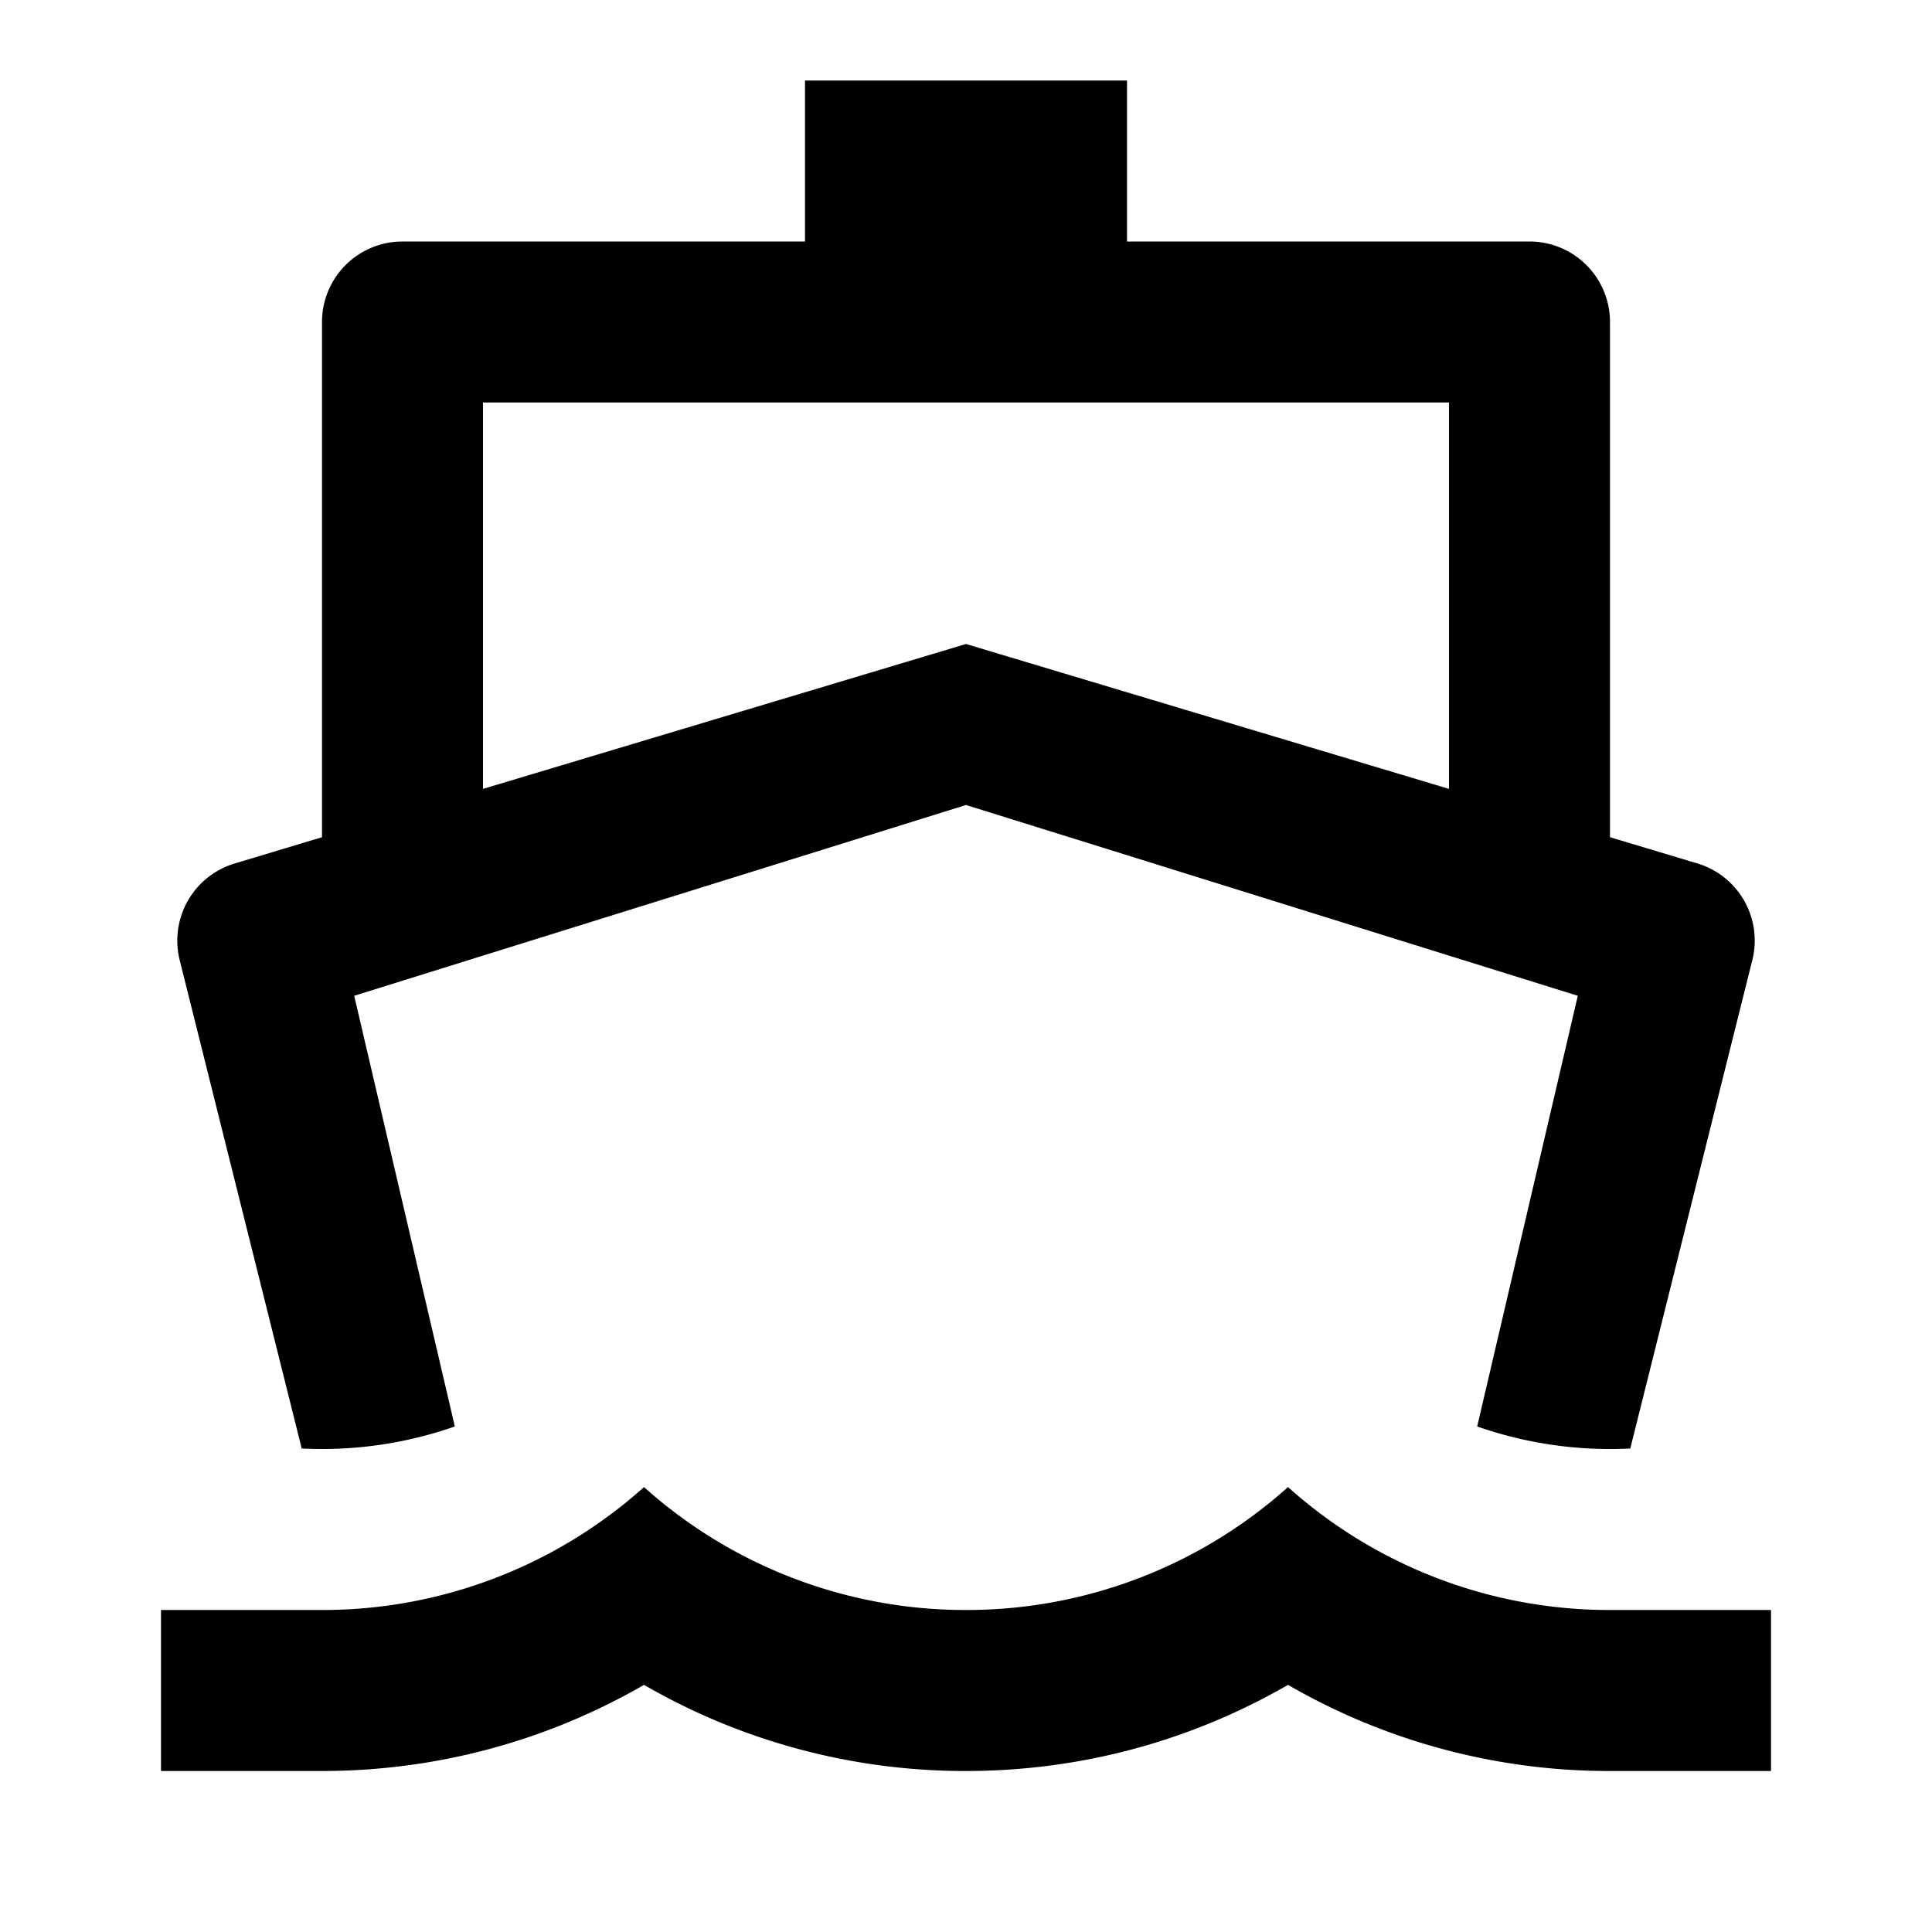 <svg xmlns="http://www.w3.org/2000/svg" viewBox="0 0 24 24"><path d="M10 1v2H5a1 1 0 0 0-1 1v6.4l-1.086.327a1 1 0 0 0-.682 1.199l1.516 6.068Q3.873 18 4 18c.578 0 1.134-.099 1.65-.28L4.4 12.37 12 10l7.6 2.37-1.25 5.35a5 5 0 0 0 1.902.274l1.516-6.068a1 1 0 0 0-.682-1.2L20 10.4V4a1 1 0 0 0-1-1h-5V1zM6 5h12v4.8L12 8 6 9.8zm2 13.473A5.98 5.98 0 0 1 4 20H2v2h2c1.457 0 2.823-.39 4-1.07A7.96 7.96 0 0 0 12 22c1.457 0 2.823-.39 4-1.07A7.96 7.96 0 0 0 20 22h2v-2h-2a5.98 5.98 0 0 1-4-1.527A5.98 5.98 0 0 1 12 20a5.98 5.98 0 0 1-4-1.527z"/></svg>
